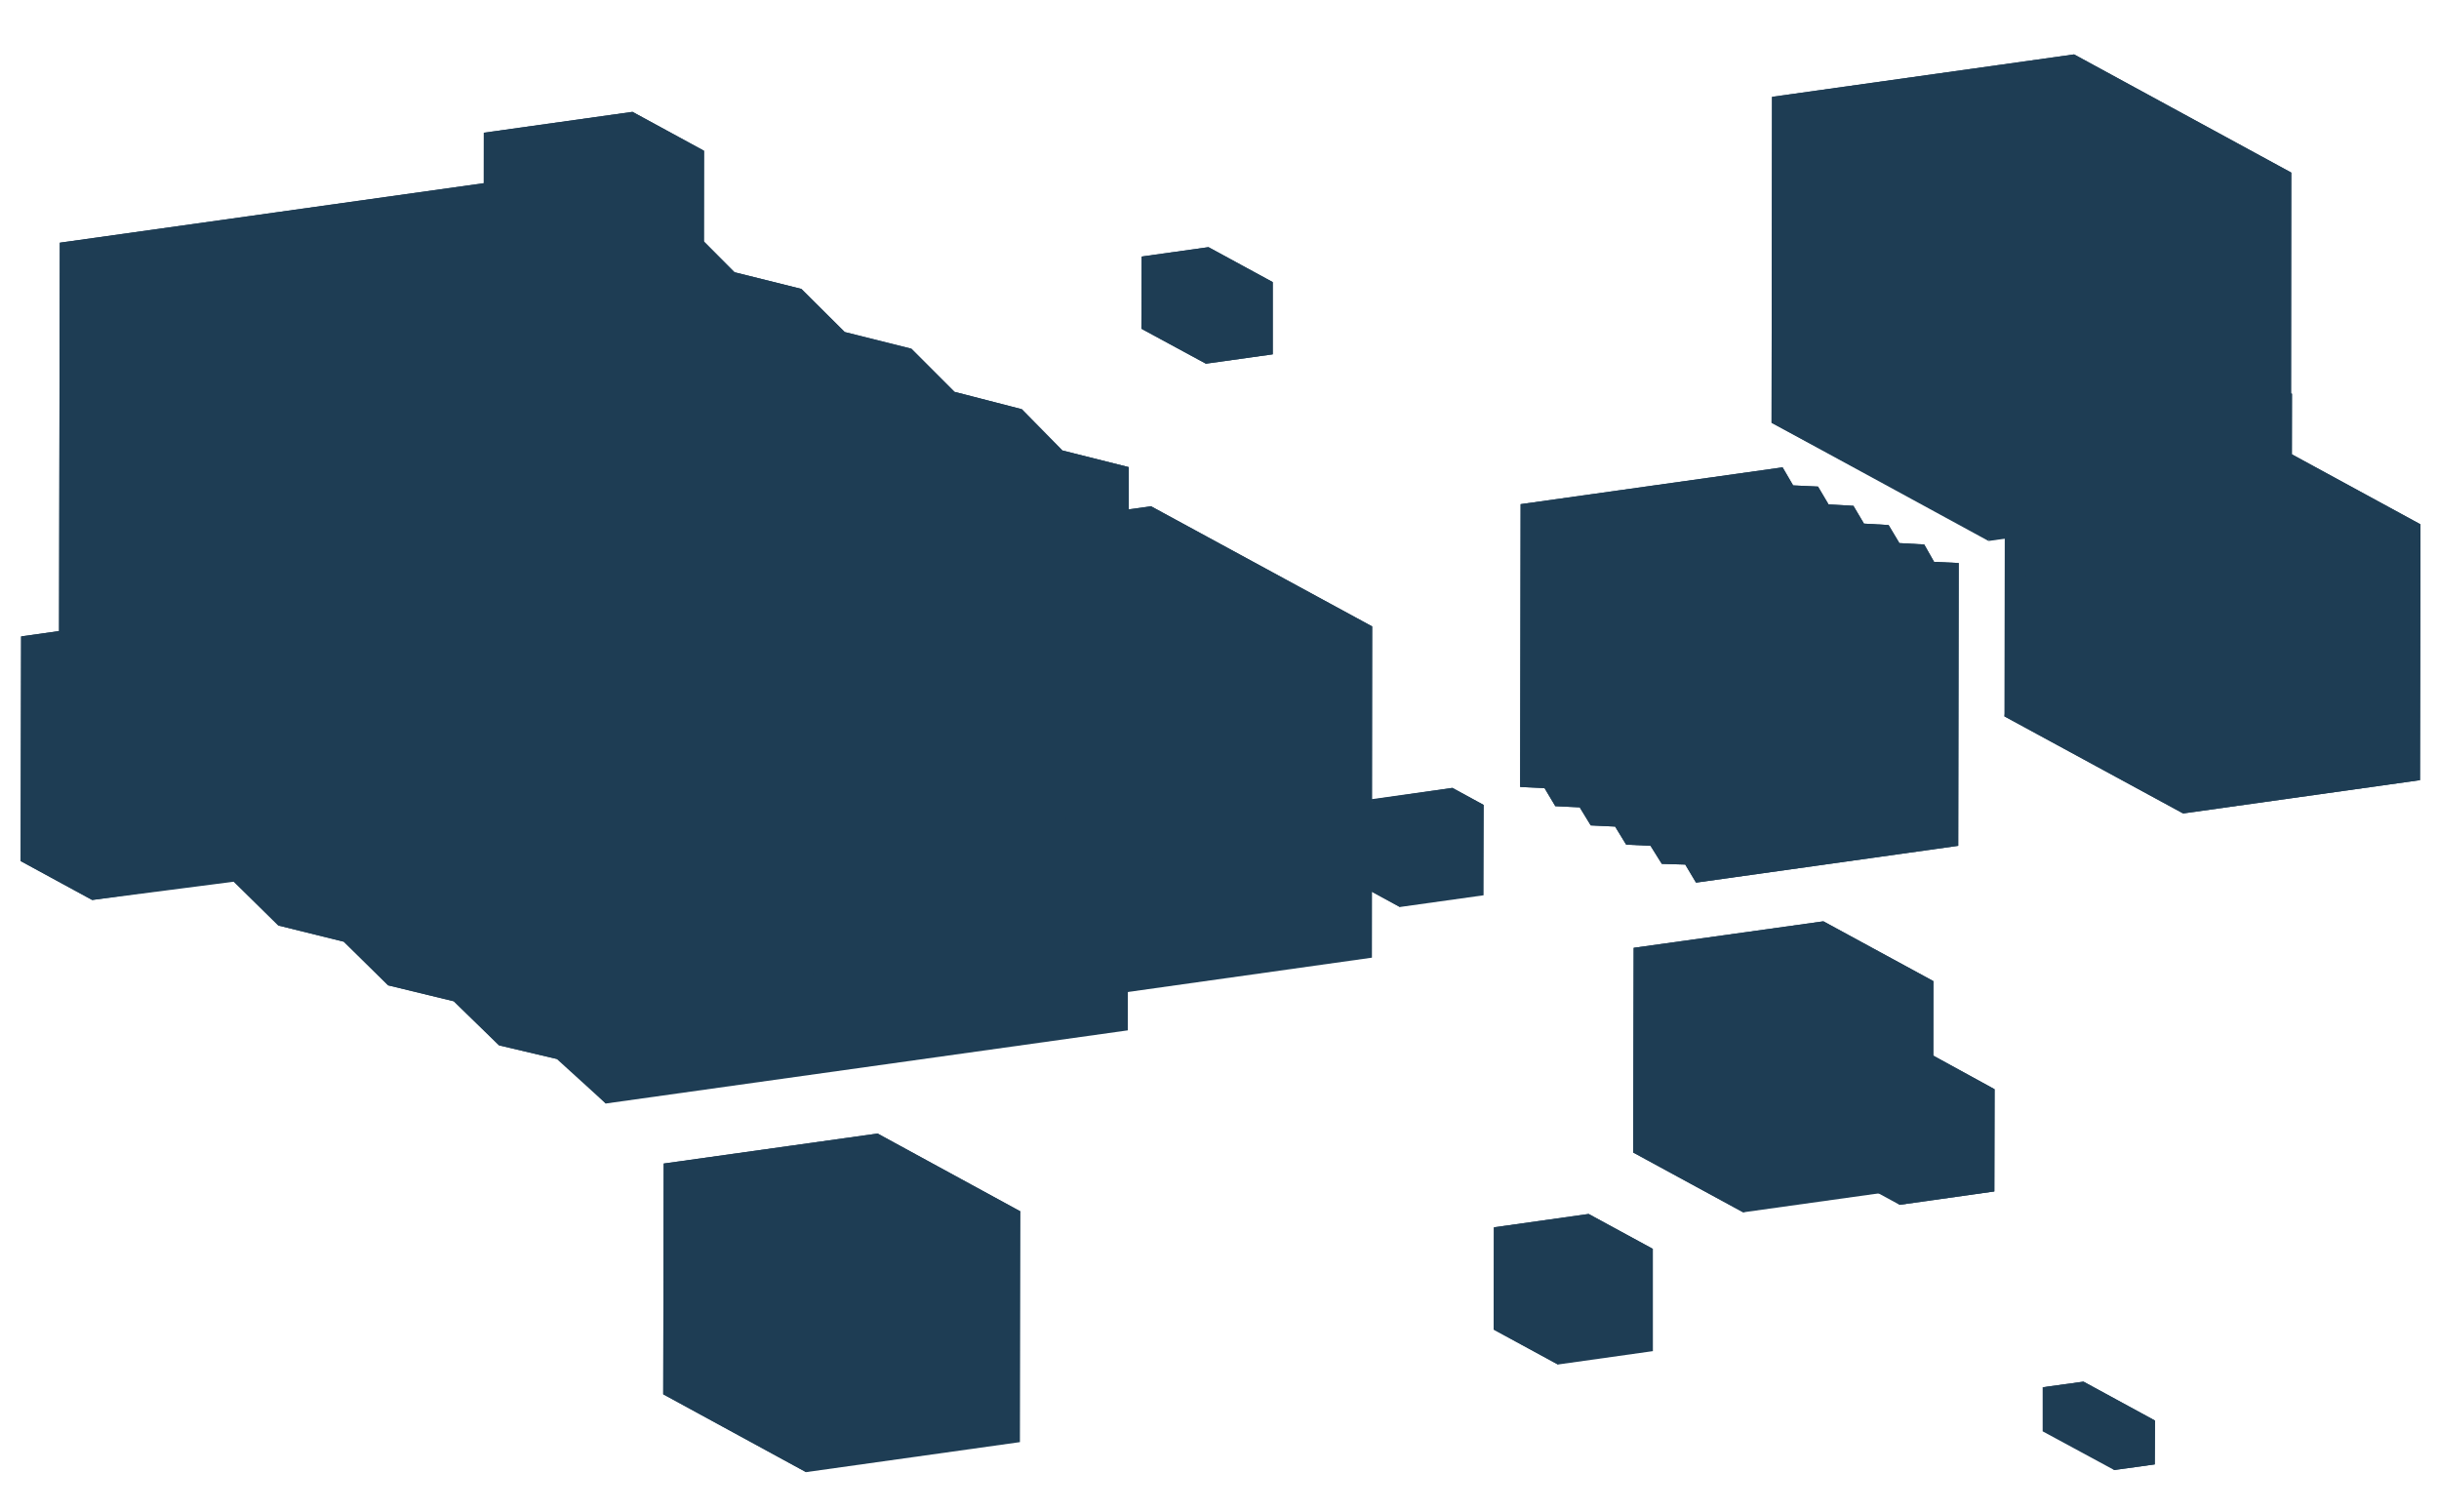 <?xml version="1.0" encoding="utf-8"?>
<!-- Generator: Adobe Illustrator 18.1.1, SVG Export Plug-In . SVG Version: 6.00 Build 0)  -->
<svg version="1.1" xmlns="http://www.w3.org/2000/svg" xmlns:xlink="http://www.w3.org/1999/xlink" x="0px" y="0px"
	 viewBox="0 0 1040 645" enable-background="new 0 0 1040 645" xml:space="preserve">
<g id="Layer_2">
	<g>
		<g>
			<g enable-background="new    ">
				<g>
					<polygon fill="#1E3D54" points="53.4,120.6 25.5,103.5 248,72.3 266.4,90.6 					"/>
				</g>
				<g>
					<polygon fill="#1E3D54" points="52.9,350.6 25,343.8 25.5,103.5 53.4,120.6 					"/>
				</g>
				<g>
					<polygon fill="#1E3D54" points="71.8,369.2 52.9,350.6 53.4,120.6 72.3,129 					"/>
				</g>
				<g>
					<polygon fill="#1E3D54" points="72.3,129 53.4,120.6 266.4,90.6 294.8,97.7 					"/>
				</g>
				<g>
					<polygon fill="#1E3D54" points="100.1,146 72.3,129 294.8,97.7 313.2,116.1 					"/>
				</g>
				<g>
					<polygon fill="#1E3D54" points="99.7,376 71.8,369.2 72.3,129 100.1,146 					"/>
				</g>
				<g>
					<polygon fill="#1E3D54" points="119.1,154.5 100.1,146 313.2,116.1 341.7,123.2 					"/>
				</g>
				<g>
					<polygon fill="#1E3D54" points="118.7,394.7 99.7,376 100.1,146 119.1,154.5 					"/>
				</g>
				<g>
					<polygon fill="#1E3D54" points="146.6,401.6 118.7,394.7 119.1,154.5 147.1,171.6 					"/>
				</g>
				<g>
					<polygon fill="#1E3D54" points="147.1,171.6 119.1,154.5 341.7,123.2 360.2,141.6 					"/>
				</g>
				<g>
					<polygon fill="#1E3D54" points="166,180 147.1,171.6 360.2,141.6 388.6,148.7 					"/>
				</g>
				<g>
					<polygon fill="#1E3D54" points="165.5,420.2 146.6,401.6 147.1,171.6 166,180 					"/>
				</g>
				<g>
					<polygon fill="#1E3D54" points="193.9,197 166,180 388.6,148.7 407,167.1 					"/>
				</g>
				<g>
					<polygon fill="#1E3D54" points="193.5,427 165.5,420.2 166,180 193.9,197 					"/>
				</g>
				<g>
					<polygon fill="#1E3D54" points="213.3,205.7 193.9,197 407,167.1 435.7,174.5 					"/>
				</g>
				<g>
					<polygon fill="#1E3D54" points="212.8,445.8 193.5,427 193.9,197 213.3,205.7 					"/>
				</g>
				<g>
					<polygon fill="#1E3D54" points="239.5,452.1 212.8,445.8 213.3,205.7 239.9,222.1 					"/>
				</g>
				<g>
					<polygon fill="#1E3D54" points="239.9,222.1 213.3,205.7 435.7,174.5 453,192.1 					"/>
				</g>
				<g>
					<polygon fill="#1E3D54" points="258.3,470.6 239.5,452.1 239.9,222.1 258.7,230.4 					"/>
				</g>
				<g>
					<polygon fill="#1E3D54" points="258.7,230.4 239.9,222.1 453,192.1 481.3,199.2 					"/>
				</g>
				<g>
					<polygon fill="#1E3D54" points="481.3,199.2 480.9,439.4 258.3,470.6 258.7,230.4 					"/>
				</g>
			</g>
		</g>
		<g>
			<g enable-background="new    ">
				<g>
					<polygon fill="#1E3D54" points="824.4,418.4 824.2,505.7 743.3,517 743.5,429.7 					"/>
				</g>
				<g>
					<polygon fill="#1E3D54" points="743.3,517 696.4,491.5 696.6,404.2 743.5,429.7 					"/>
				</g>
				<g>
					<polygon fill="#1E3D54" points="743.5,429.7 696.6,404.2 777.5,392.9 824.4,418.4 					"/>
				</g>
			</g>
		</g>
		<g>
			<g enable-background="new    ">
				<g>
					<polygon fill="#1E3D54" points="704.8,532.6 704.8,576.2 664.3,581.9 664.4,538.3 					"/>
				</g>
				<g>
					<polygon fill="#1E3D54" points="664.3,581.9 636.9,567 637,523.4 664.4,538.3 					"/>
				</g>
				<g>
					<polygon fill="#1E3D54" points="664.4,538.3 637,523.4 677.4,517.7 704.8,532.6 					"/>
				</g>
			</g>
		</g>
		<g>
			<g enable-background="new    ">
				<g>
					<polygon fill="#1E3D54" points="850.5,464.5 850.4,508.1 810,513.8 810.1,470.1 					"/>
				</g>
				<g>
					<polygon fill="#1E3D54" points="810,513.8 782.6,498.9 782.6,455.2 810.1,470.1 					"/>
				</g>
				<g>
					<polygon fill="#1E3D54" points="810.1,470.1 782.6,455.2 823.1,449.5 850.5,464.5 					"/>
				</g>
			</g>
		</g>
		<g>
			<g enable-background="new    ">
				<g>
					<polygon fill="#1E3D54" points="632.7,343.3 632.6,381.8 596.9,386.8 597,348.3 					"/>
				</g>
				<g>
					<polygon fill="#1E3D54" points="596.9,386.8 583.5,379.5 583.6,341 597,348.3 					"/>
				</g>
				<g>
					<polygon fill="#1E3D54" points="597,348.3 583.6,341 619.3,336 632.7,343.3 					"/>
				</g>
			</g>
		</g>
		<g>
			<g enable-background="new    ">
				<g>
					<polygon fill="#1E3D54" points="585.2,267.2 585,408.4 454.2,426.8 454.4,285.6 					"/>
				</g>
				<g>
					<polygon fill="#1E3D54" points="454.2,426.8 359.8,375.4 360,234.3 454.4,285.6 					"/>
				</g>
				<g>
					<polygon fill="#1E3D54" points="454.4,285.6 360,234.3 490.8,215.9 585.2,267.2 					"/>
				</g>
			</g>
		</g>
		<g>
			<g enable-background="new    ">
				<g>
					<polygon fill="#1E3D54" points="977,73.6 976.7,212.6 847.9,230.7 848.2,91.7 					"/>
				</g>
				<g>
					<polygon fill="#1E3D54" points="847.9,230.7 755.4,180.3 755.6,41.3 848.2,91.7 					"/>
				</g>
				<g>
					<polygon fill="#1E3D54" points="848.2,91.7 755.6,41.3 884.4,23.2 977,73.6 					"/>
				</g>
			</g>
		</g>
		<g>
			<g enable-background="new    ">
				<g>
					<polygon fill="#1E3D54" points="1032.1,223.6 1031.9,332.7 930.9,346.9 931.1,237.8 					"/>
				</g>
				<g>
					<polygon fill="#1E3D54" points="930.9,346.9 854.7,305.5 854.9,196.4 931.1,237.8 					"/>
				</g>
				<g>
					<polygon fill="#1E3D54" points="931.1,237.8 854.9,196.4 956,182.2 1032.1,223.6 					"/>
				</g>
			</g>
		</g>
		<g>
			<g enable-background="new    ">
				<g>
					<polygon fill="#1E3D54" points="435.1,516.6 434.9,615 343.7,627.8 343.9,529.4 					"/>
				</g>
				<g>
					<polygon fill="#1E3D54" points="343.7,627.8 282.8,594.6 283,496.2 343.9,529.4 					"/>
				</g>
				<g>
					<polygon fill="#1E3D54" points="343.9,529.4 283,496.2 374.2,483.4 435.1,516.6 					"/>
				</g>
			</g>
		</g>
		<g>
			<g enable-background="new    ">
				<g>
					<polygon fill="#1E3D54" points="300.2,64.3 300,132.7 236.6,141.6 236.7,73.2 					"/>
				</g>
				<g>
					<polygon fill="#1E3D54" points="236.6,141.6 206.2,125.1 206.3,56.6 236.7,73.2 					"/>
				</g>
				<g>
					<polygon fill="#1E3D54" points="236.7,73.2 206.3,56.6 269.7,47.7 300.2,64.3 					"/>
				</g>
			</g>
		</g>
		<g>
			<g enable-background="new    ">
				<g>
					<polygon fill="#1E3D54" points="128.2,275.5 128.1,371.3 39.3,383.8 39.4,287.9 					"/>
				</g>
				<g>
					<polygon fill="#1E3D54" points="39.3,383.8 8.8,367.2 9,271.4 39.4,287.9 					"/>
				</g>
				<g>
					<polygon fill="#1E3D54" points="39.4,287.9 9,271.4 97.8,258.9 128.2,275.5 					"/>
				</g>
			</g>
		</g>
		<g>
			<g enable-background="new    ">
				<g>
					<polygon fill="#1E3D54" points="524.9,326.6 524.8,362.1 491.9,366.7 492,331.2 					"/>
				</g>
				<g>
					<polygon fill="#1E3D54" points="491.9,366.7 472.5,356.2 472.6,320.7 492,331.2 					"/>
				</g>
				<g>
					<polygon fill="#1E3D54" points="492,331.2 472.6,320.7 505.5,316 524.9,326.6 					"/>
				</g>
			</g>
		</g>
		<g>
			<g enable-background="new    ">
				<g>
					<polygon fill="#1E3D54" points="977.4,167.9 977.3,211.5 936.9,217.2 937,173.5 					"/>
				</g>
				<g>
					<polygon fill="#1E3D54" points="936.9,217.2 909.5,202.3 909.6,158.6 937,173.5 					"/>
				</g>
				<g>
					<polygon fill="#1E3D54" points="937,173.5 909.6,158.6 950,153 977.4,167.9 					"/>
				</g>
			</g>
		</g>
		<g>
			<g enable-background="new    ">
				<g>
					<polygon fill="#1E3D54" points="918.9,605.8 918.8,624.5 901.5,626.9 901.5,608.2 					"/>
				</g>
				<g>
					<polygon fill="#1E3D54" points="901.5,626.9 871,610.4 871,591.6 901.5,608.2 					"/>
				</g>
				<g>
					<polygon fill="#1E3D54" points="901.5,608.2 871,591.6 888.4,589.2 918.9,605.8 					"/>
				</g>
			</g>
		</g>
		<g>
			<g enable-background="new    ">
				<g>
					<polygon fill="#1E3D54" points="542.7,120.3 542.7,151.1 514.2,155.1 514.2,124.4 					"/>
				</g>
				<g>
					<polygon fill="#1E3D54" points="514.2,155.1 486.7,140.2 486.8,109.4 514.2,124.4 					"/>
				</g>
				<g>
					<polygon fill="#1E3D54" points="514.2,124.4 486.8,109.4 515.3,105.4 542.7,120.3 					"/>
				</g>
			</g>
		</g>
		<g>
			<g enable-background="new    ">
				<g>
					<polygon fill="#1E3D54" points="658.8,221.8 648.4,215 760.1,199.3 764.6,207 					"/>
				</g>
				<g>
					<polygon fill="#1E3D54" points="658.6,336.1 648.2,335.6 648.4,215 658.8,221.8 					"/>
				</g>
				<g>
					<polygon fill="#1E3D54" points="663.2,343.8 658.6,336.1 658.8,221.8 663.5,223.2 					"/>
				</g>
				<g>
					<polygon fill="#1E3D54" points="663.5,223.2 658.8,221.8 764.6,207 775.2,207.5 					"/>
				</g>
				<g>
					<polygon fill="#1E3D54" points="673.8,230 663.5,223.2 775.2,207.5 779.7,215.1 					"/>
				</g>
				<g>
					<polygon fill="#1E3D54" points="673.6,344.3 663.2,343.8 663.5,223.2 673.8,230 					"/>
				</g>
				<g>
					<polygon fill="#1E3D54" points="678.5,231.4 673.8,230 779.7,215.1 790.3,215.7 					"/>
				</g>
				<g>
					<polygon fill="#1E3D54" points="678.3,352 673.6,344.3 673.8,230 678.5,231.4 					"/>
				</g>
				<g>
					<polygon fill="#1E3D54" points="688.7,352.5 678.3,352 678.5,231.4 688.9,238.2 					"/>
				</g>
				<g>
					<polygon fill="#1E3D54" points="688.9,238.2 678.5,231.4 790.3,215.7 794.8,223.3 					"/>
				</g>
				<g>
					<polygon fill="#1E3D54" points="693.6,239.6 688.9,238.2 794.8,223.3 805.3,223.9 					"/>
				</g>
				<g>
					<polygon fill="#1E3D54" points="693.4,360.2 688.7,352.5 688.9,238.2 693.6,239.6 					"/>
				</g>
				<g>
					<polygon fill="#1E3D54" points="704,246.4 693.6,239.6 805.3,223.9 809.9,231.6 					"/>
				</g>
				<g>
					<polygon fill="#1E3D54" points="703.8,360.7 693.4,360.2 693.6,239.6 704,246.4 					"/>
				</g>
				<g>
					<polygon fill="#1E3D54" points="708.8,247.9 704,246.4 809.9,231.6 820.5,232.2 					"/>
				</g>
				<g>
					<polygon fill="#1E3D54" points="708.6,368.4 703.8,360.7 704,246.4 708.8,247.9 					"/>
				</g>
				<g>
					<polygon fill="#1E3D54" points="718.6,368.7 708.6,368.4 708.8,247.9 718.8,254.5 					"/>
				</g>
				<g>
					<polygon fill="#1E3D54" points="718.8,254.5 708.8,247.9 820.5,232.2 824.7,239.6 					"/>
				</g>
				<g>
					<polygon fill="#1E3D54" points="723.2,376.4 718.6,368.7 718.8,254.5 723.5,255.8 					"/>
				</g>
				<g>
					<polygon fill="#1E3D54" points="723.5,255.8 718.8,254.5 824.7,239.6 835.2,240.1 					"/>
				</g>
				<g>
					<polygon fill="#1E3D54" points="835.2,240.1 835,360.7 723.2,376.4 723.5,255.8 					"/>
				</g>
			</g>
		</g>
	</g>
</g>
<g id="Layer_3">
	<polyline fill="#1E3D54" points="258.3,470.6 237.4,451.6 212.8,445.8 193.5,427 165.5,420.2 146.6,401.6 118.7,394.7 99.7,376 
		39.3,383.8 8.8,367.2 9,271.4 25.2,269.1 25.5,103.5 206.3,78.1 206.3,56.6 269.7,47.7 300.2,64.3 300.2,103 313.2,116.1 
		341.7,123.2 360.2,141.6 388.6,148.7 407,167.1 435.7,174.5 453,192.1 481.3,199.2 481.3,217.2 490.8,215.9 585.2,267.2 	"/>
	<polyline fill="#1E3D54" points="343.7,627.8 282.8,594.6 283,496.2 374.2,483.4 435.1,516.6 	"/>
	<polyline fill="#1E3D54" points="486.7,140.2 486.8,109.4 515.3,105.4 542.7,120.3 542.7,151.1 514.2,155.1 	"/>
	<polyline fill="#1E3D54" points="596.9,386.8 585,380.3 585,341 619.3,336 632.7,343.3 	"/>
	<polyline fill="#1E3D54" points="664.3,581.9 636.9,567 637,523.4 677.4,517.7 704.8,532.6 	"/>
	<polyline fill="#1E3D54" points="696.4,491.5 696.6,404.2 777.5,392.9 824.4,418.4 824.4,450.2 850.5,464.5 850.4,508.1 810,513.8 
		793.2,499.7 743.3,517 	"/>
	<polyline fill="#1E3D54" points="723.2,376.4 718.6,368.7 708.6,368.4 703.8,360.7 693.4,360.2 688.7,352.5 678.3,352 673.6,344.3 
		663.2,343.8 658.6,336.1 648.2,335.6 648.4,215 760.1,199.3 764.6,207 775.2,207.5 779.7,215.1 790.3,215.7 794.8,223.3 
		805.3,223.9 809.9,231.6 820.5,232.2 824.7,239.6 835.2,240.1 835,360.7 	"/>
	<polyline fill="#1E3D54" points="871,591.6 888.4,589.2 918.9,605.8 918.8,624.5 901.5,626.9 	"/>
	<polyline fill="#1E3D54" points="847.9,230 755.4,180.3 755.6,41.3 884.4,23.2 977,73.6 977,193.6 1032.1,223.6 1031.9,332.7 
		930.9,346.9 854.7,305.5 867.7,221.8 	"/>
</g>
</svg>
